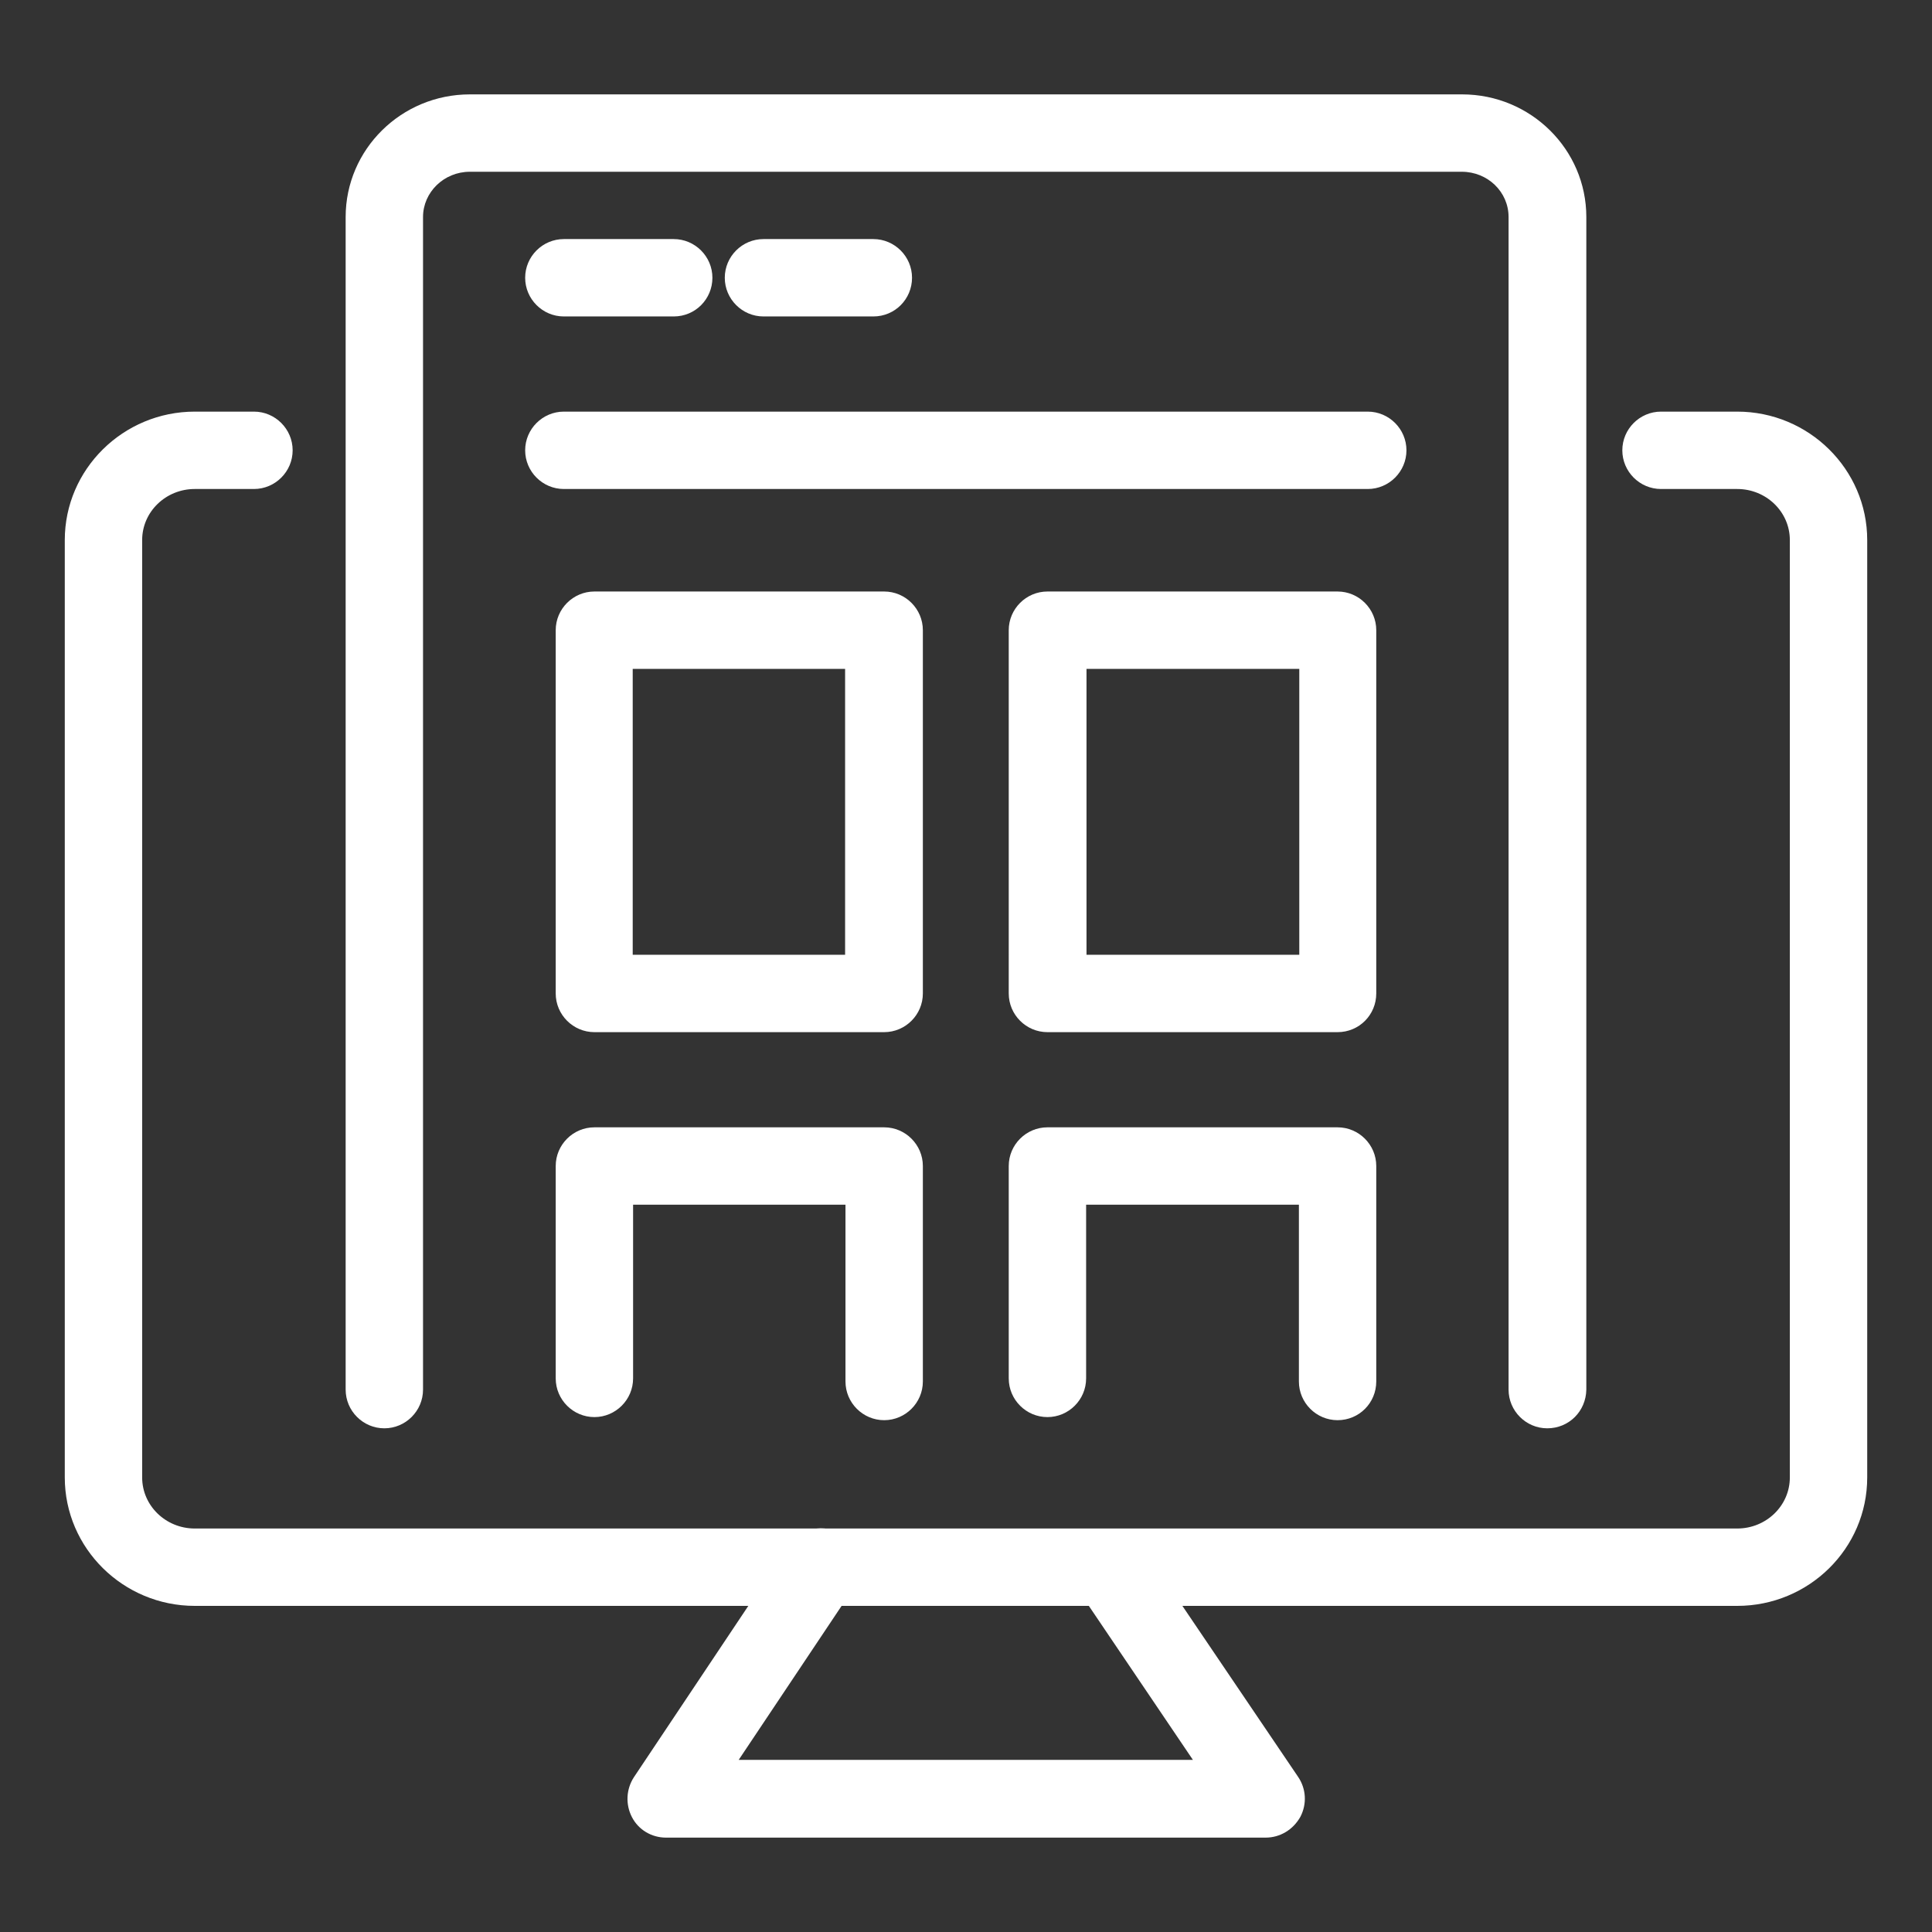 <?xml version="1.0" encoding="utf-8"?>
<!-- Generator: Adobe Illustrator 16.0.3, SVG Export Plug-In . SVG Version: 6.00 Build 0)  -->
<!DOCTYPE svg PUBLIC "-//W3C//DTD SVG 1.1//EN" "http://www.w3.org/Graphics/SVG/1.1/DTD/svg11.dtd">
<svg version="1.1" id="Calque_1" xmlns="http://www.w3.org/2000/svg" xmlns:xlink="http://www.w3.org/1999/xlink" x="0px" y="0px"
	 width="164.291px" height="164.291px" viewBox="0 0 164.291 164.291" enable-background="new 0 0 164.291 164.291"
	 xml:space="preserve">
<rect x="0" y="0" width="164.291" height="164.291" fill="#333333" stroke="none"/>
<g id="contenus">
	<g>
		<path fill="#FFFFFF" d="M116.31,41.583H47.948c-1.81,0-3.29-1.48-3.29-3.29c0-1.809,1.48-3.29,3.29-3.29h68.362
			c1.81,0,3.29,1.481,3.29,3.29C119.6,40.102,118.119,41.583,116.31,41.583z"/>
		<path fill="#FFFFFF" d="M131.574,121.459c-1.81,0-3.29-1.48-3.29-3.29V18.455c0-2.139-1.776-3.849-3.98-3.849h-84.35
			c-2.205,0-3.981,1.744-3.981,3.849v99.714c0,1.81-1.48,3.29-3.29,3.29s-3.29-1.48-3.29-3.29V18.455
			c0-5.757,4.737-10.429,10.56-10.429h84.383c5.823,0,10.56,4.671,10.56,10.429v99.714
			C134.864,120.011,133.417,121.459,131.574,121.459z"/>
		<path fill="#FFFFFF" d="M147.728,136.559H16.563c-6.086,0-11.054-4.901-11.054-10.922V45.925c0-6.021,4.968-10.922,11.054-10.922
			h5.033c1.81,0,3.29,1.481,3.29,3.29c0,1.81-1.48,3.29-3.29,3.29h-5.033c-2.467,0-4.474,1.941-4.474,4.342v79.712
			c0,2.401,2.007,4.343,4.474,4.343h131.165c2.467,0,4.474-1.941,4.474-4.343V45.925c0-2.401-2.007-4.342-4.474-4.342h-6.481
			c-1.81,0-3.29-1.48-3.29-3.29c0-1.809,1.48-3.29,3.29-3.29h6.481c6.086,0,11.054,4.902,11.054,10.922v79.712
			C158.781,131.69,153.813,136.559,147.728,136.559z"/>
		<path fill="#FFFFFF" d="M57.291,26.91h-9.343c-1.81,0-3.29-1.48-3.29-3.29c0-1.81,1.48-3.29,3.29-3.29h9.343
			c1.81,0,3.29,1.48,3.29,3.29C60.581,25.429,59.133,26.91,57.291,26.91z"/>
		<path fill="#FFFFFF" d="M74.266,26.91h-9.343c-1.809,0-3.29-1.48-3.29-3.29c0-1.81,1.48-3.29,3.29-3.29h9.343
			c1.81,0,3.29,1.48,3.29,3.29C77.556,25.429,76.108,26.91,74.266,26.91z"/>
		<path fill="#FFFFFF" d="M75.187,87.771H50.546c-1.809,0-3.29-1.48-3.29-3.29V53.59c0-1.809,1.48-3.29,3.29-3.29h24.641
			c1.81,0,3.29,1.48,3.29,3.29v30.892C78.477,86.291,76.997,87.771,75.187,87.771z M53.804,81.191h18.061V56.88H53.804V81.191z"/>
		<path fill="#FFFFFF" d="M113.743,87.771H89.07c-1.81,0-3.29-1.48-3.29-3.29V53.59c0-1.809,1.48-3.29,3.29-3.29h24.673
			c1.81,0,3.29,1.48,3.29,3.29v30.892C117.033,86.291,115.586,87.771,113.743,87.771z M92.393,81.191h18.094V56.88H92.393V81.191z"
			/>
		<path fill="#FFFFFF" d="M75.187,120.768c-1.81,0-3.29-1.48-3.29-3.29v-15.034H53.836v14.771c0,1.81-1.48,3.29-3.29,3.29
			c-1.809,0-3.29-1.48-3.29-3.29V99.153c0-1.809,1.48-3.289,3.29-3.289h24.641c1.81,0,3.29,1.48,3.29,3.289v18.324
			C78.477,119.287,76.997,120.768,75.187,120.768z"/>
		<path fill="#FFFFFF" d="M107.625,156.265H56.633c-1.217,0-2.336-0.658-2.895-1.743c-0.559-1.086-0.494-2.369,0.164-3.389
			l13.16-19.706c1.02-1.514,3.06-1.908,4.573-0.921c1.513,0.986,1.908,3.06,0.921,4.572l-9.738,14.574h38.622l-9.672-14.311
			c-1.02-1.514-0.625-3.554,0.889-4.573c1.513-1.02,3.553-0.625,4.572,0.889l13.159,19.442c0.691,1.02,0.757,2.303,0.197,3.389
			C109.96,155.606,108.842,156.265,107.625,156.265z"/>
		<path fill="#FFFFFF" d="M113.743,120.768c-1.809,0-3.289-1.48-3.289-3.29v-15.034H92.36v14.771c0,1.81-1.48,3.29-3.29,3.29
			s-3.29-1.48-3.29-3.29V99.153c0-1.809,1.48-3.289,3.29-3.289h24.673c1.81,0,3.29,1.48,3.29,3.289v18.324
			C117.033,119.287,115.586,120.768,113.743,120.768z"/>
	</g>
</g>
<g id="gabarit">
</g>
</svg>
